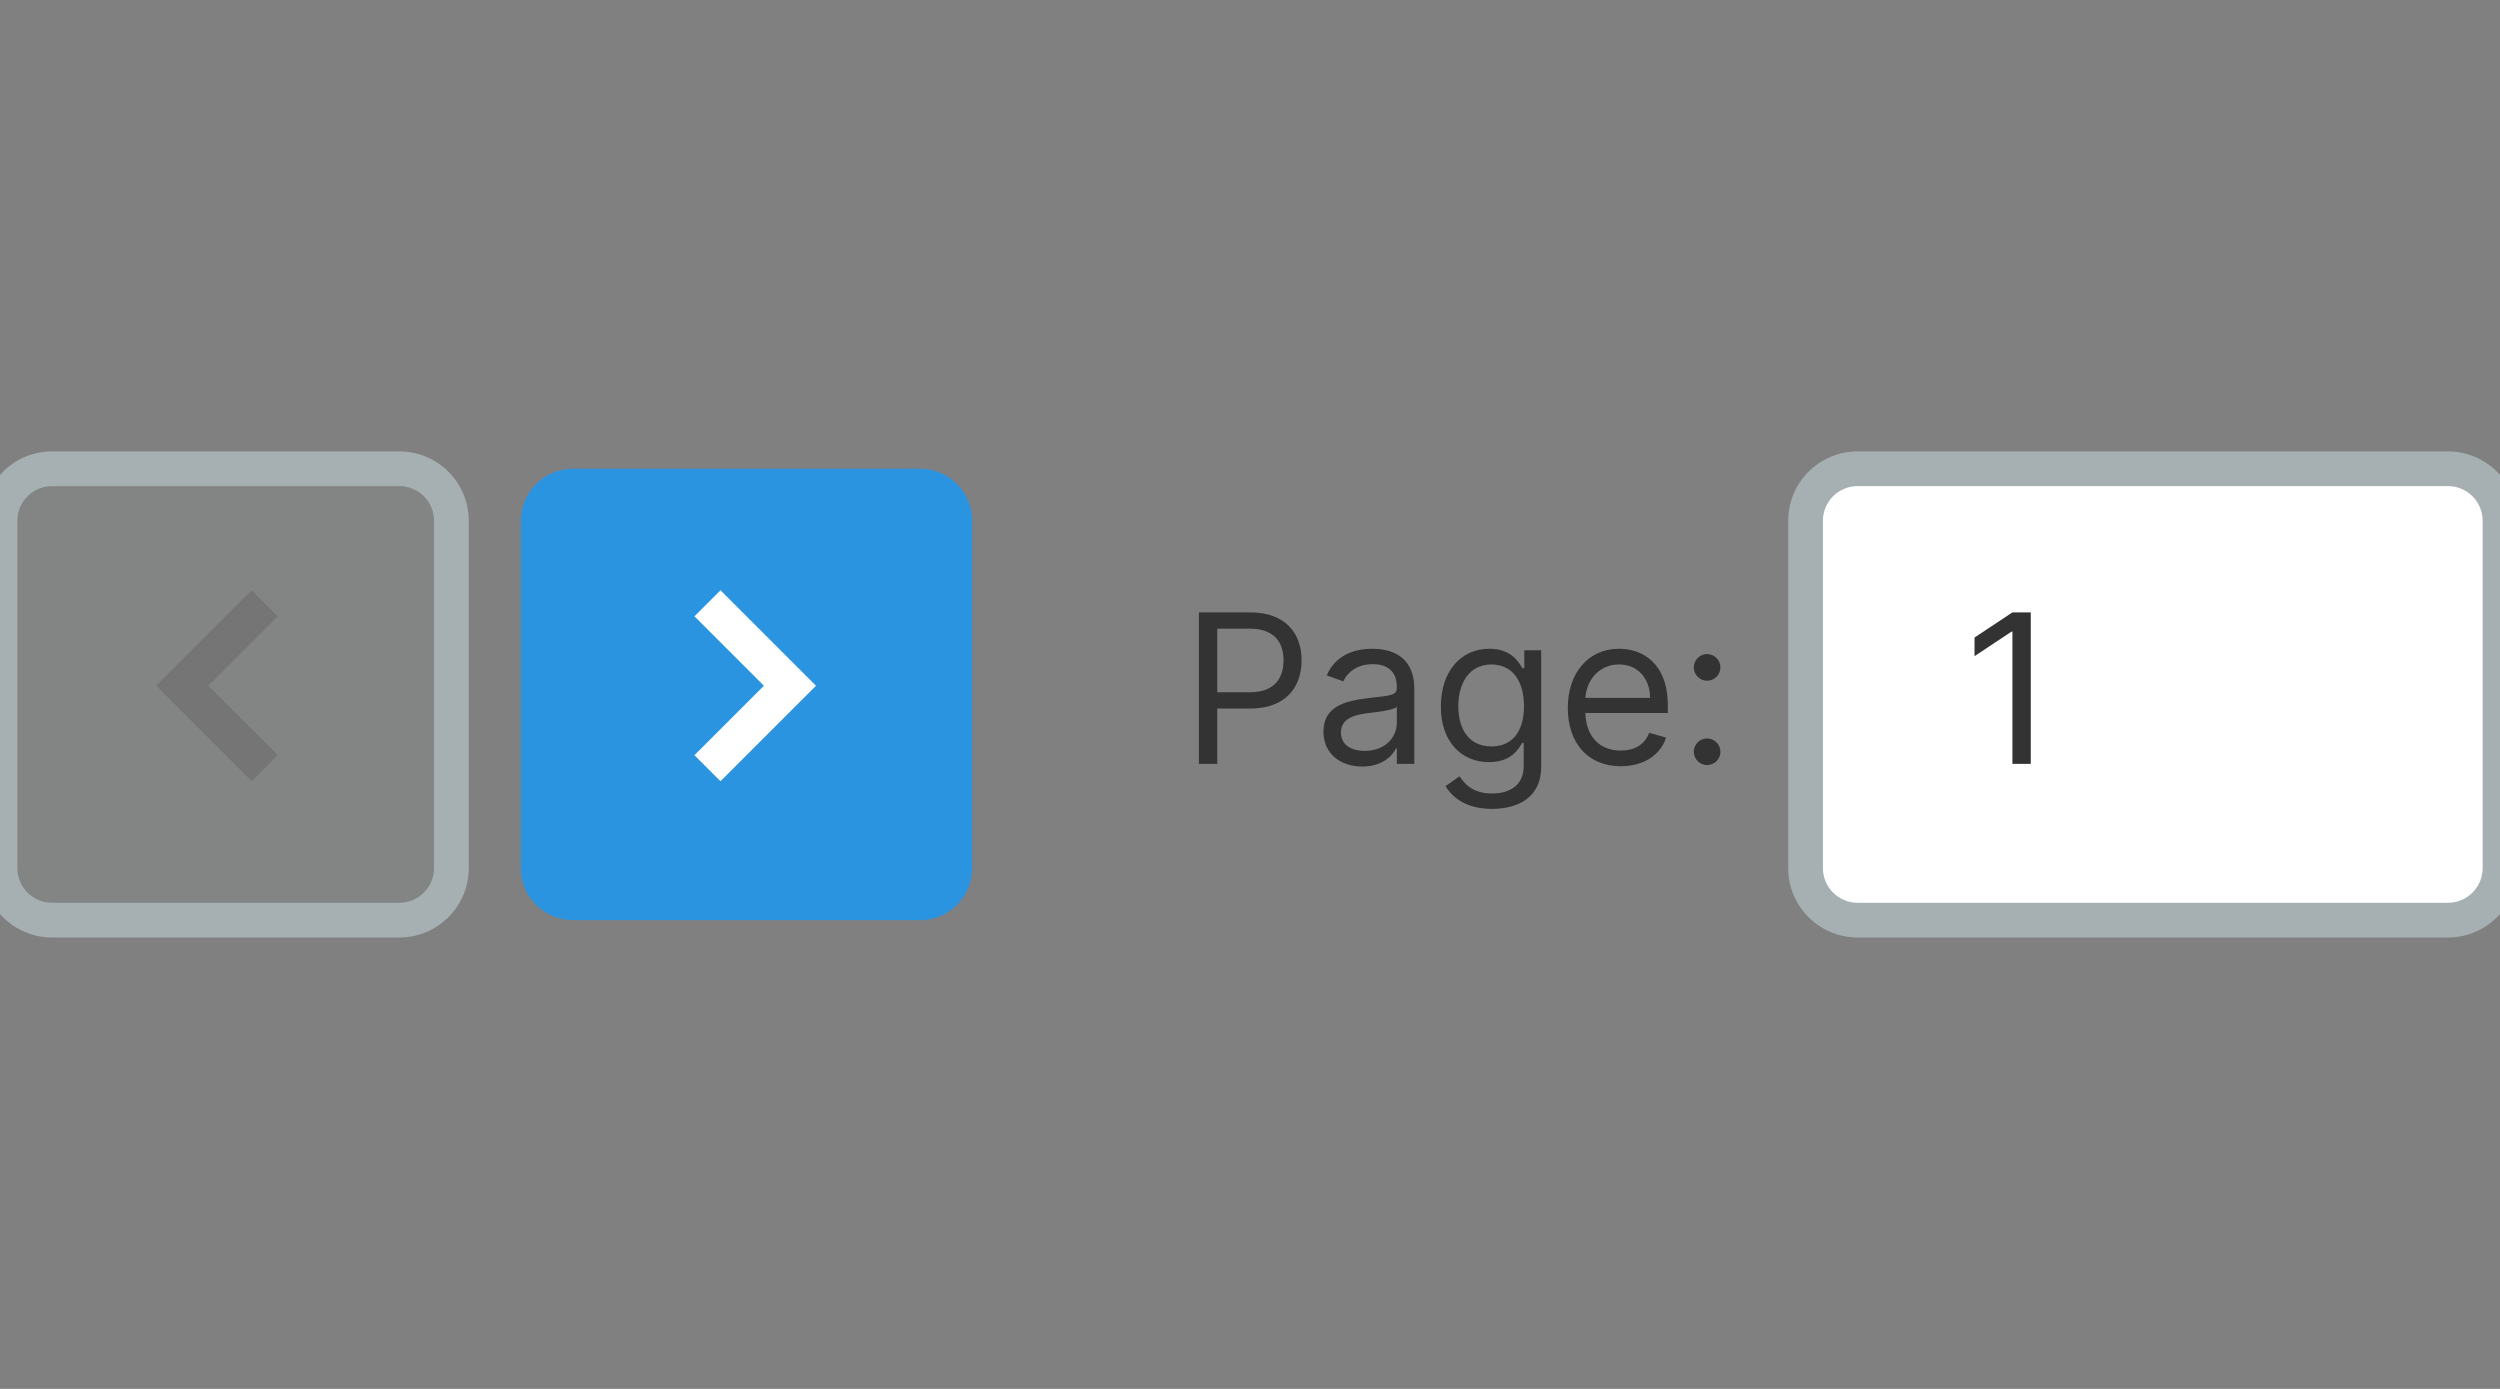 <svg width="144" height="80" viewBox="0 0 144 80" fill="none" xmlns="http://www.w3.org/2000/svg">
<rect x="0" y="0" width="144" height="80" fill="#808080" stroke="none"/>
<path d="M0 30C0 28.343 1.343 27 3 27H23C24.657 27 26 28.343 26 30V50C26 51.657 24.657 53 23 53H3C1.343 53 0 51.657 0 50V30Z" fill="#A6B0B3" fill-opacity="0.1"/>
<path fill-rule="evenodd" clip-rule="evenodd" d="M14.5 34L9 39.499L14.5 44.999L16 43.499L11.999 39.499L16 35.5L14.5 34Z" fill="#757575"/>
<path d="M3 28H23V26H3V28ZM25 30V50H27V30H25ZM23 52H3V54H23V52ZM1 50V30H-1V50H1ZM3 52C1.895 52 1 51.105 1 50H-1C-1 52.209 0.791 54 3 54V52ZM25 50C25 51.105 24.105 52 23 52V54C25.209 54 27 52.209 27 50H25ZM23 28C24.105 28 25 28.895 25 30H27C27 27.791 25.209 26 23 26V28ZM3 26C0.791 26 -1 27.791 -1 30H1C1 28.895 1.895 28 3 28V26Z" fill="#A6B0B3"/>
<path d="M30 30C30 28.343 31.343 27 33 27H53C54.657 27 56 28.343 56 30V50C56 51.657 54.657 53 53 53H33C31.343 53 30 51.657 30 50V30Z" fill="#2B94E1"/>
<path fill-rule="evenodd" clip-rule="evenodd" d="M41.5 34L40 35.499L44.001 39.5L40 43.499L41.5 44.999L47 39.5L41.5 34Z" fill="white"/>
<path d="M69.057 44H70.114V40.812H72.023C74.055 40.812 74.972 39.577 74.972 38.034C74.972 36.492 74.055 35.273 72.006 35.273H69.057V44ZM70.114 39.875V36.21H71.972C73.391 36.21 73.932 36.986 73.932 38.034C73.932 39.082 73.391 39.875 71.989 39.875H70.114ZM78.464 44.153C79.606 44.153 80.202 43.54 80.407 43.114H80.458V44H81.464V39.688C81.464 37.608 79.879 37.369 79.043 37.369C78.055 37.369 76.93 37.71 76.418 38.903L77.373 39.244C77.594 38.767 78.119 38.256 79.077 38.256C80.002 38.256 80.458 38.746 80.458 39.585V39.619C80.458 40.105 79.964 40.062 78.771 40.216C77.556 40.374 76.231 40.642 76.231 42.142C76.231 43.42 77.219 44.153 78.464 44.153ZM78.617 43.25C77.816 43.25 77.237 42.892 77.237 42.193C77.237 41.426 77.935 41.188 78.719 41.085C79.146 41.034 80.288 40.915 80.458 40.71V41.631C80.458 42.449 79.81 43.25 78.617 43.25ZM85.941 46.591C87.51 46.591 88.771 45.875 88.771 44.188V37.455H87.799V38.494H87.697C87.475 38.153 87.066 37.369 85.788 37.369C84.135 37.369 82.993 38.682 82.993 40.693C82.993 42.739 84.186 43.898 85.771 43.898C87.049 43.898 87.459 43.148 87.68 42.79H87.765V44.119C87.765 45.21 86.998 45.705 85.941 45.705C84.752 45.705 84.335 45.078 84.066 44.716L83.265 45.278C83.674 45.965 84.48 46.591 85.941 46.591ZM85.907 42.994C84.646 42.994 83.998 42.04 83.998 40.676C83.998 39.347 84.629 38.273 85.907 38.273C87.135 38.273 87.782 39.261 87.782 40.676C87.782 42.125 87.118 42.994 85.907 42.994ZM93.356 44.136C94.686 44.136 95.657 43.472 95.964 42.483L94.993 42.21C94.737 42.892 94.144 43.233 93.356 43.233C92.176 43.233 91.362 42.47 91.315 41.068H96.066V40.642C96.066 38.205 94.618 37.369 93.254 37.369C91.481 37.369 90.305 38.767 90.305 40.778C90.305 42.79 91.464 44.136 93.356 44.136ZM91.315 40.199C91.383 39.18 92.103 38.273 93.254 38.273C94.345 38.273 95.044 39.091 95.044 40.199H91.315ZM98.329 44.068C98.751 44.068 99.096 43.723 99.096 43.301C99.096 42.879 98.751 42.534 98.329 42.534C97.907 42.534 97.562 42.879 97.562 43.301C97.562 43.723 97.907 44.068 98.329 44.068ZM98.329 39.21C98.751 39.21 99.096 38.865 99.096 38.443C99.096 38.021 98.751 37.676 98.329 37.676C97.907 37.676 97.562 38.021 97.562 38.443C97.562 38.865 97.907 39.21 98.329 39.21Z" fill="#333333"/>
<path d="M104 30C104 28.343 105.343 27 107 27H141C142.657 27 144 28.343 144 30V50C144 51.657 142.657 53 141 53H107C105.343 53 104 51.657 104 50V30Z" fill="white"/>
<path d="M107 28H141V26H107V28ZM143 30V50H145V30H143ZM141 52H107V54H141V52ZM105 50V30H103V50H105ZM107 52C105.895 52 105 51.105 105 50H103C103 52.209 104.791 54 107 54V52ZM143 50C143 51.105 142.105 52 141 52V54C143.209 54 145 52.209 145 50H143ZM141 28C142.105 28 143 28.895 143 30H145C145 27.791 143.209 26 141 26V28ZM107 26C104.791 26 103 27.791 103 30H105C105 28.895 105.895 28 107 28V26Z" fill="#A6B0B3"/>
<path d="M116.972 35.273H115.915L113.733 36.722V37.795L115.864 36.381H115.915V44H116.972V35.273Z" fill="#333333"/>
</svg>
